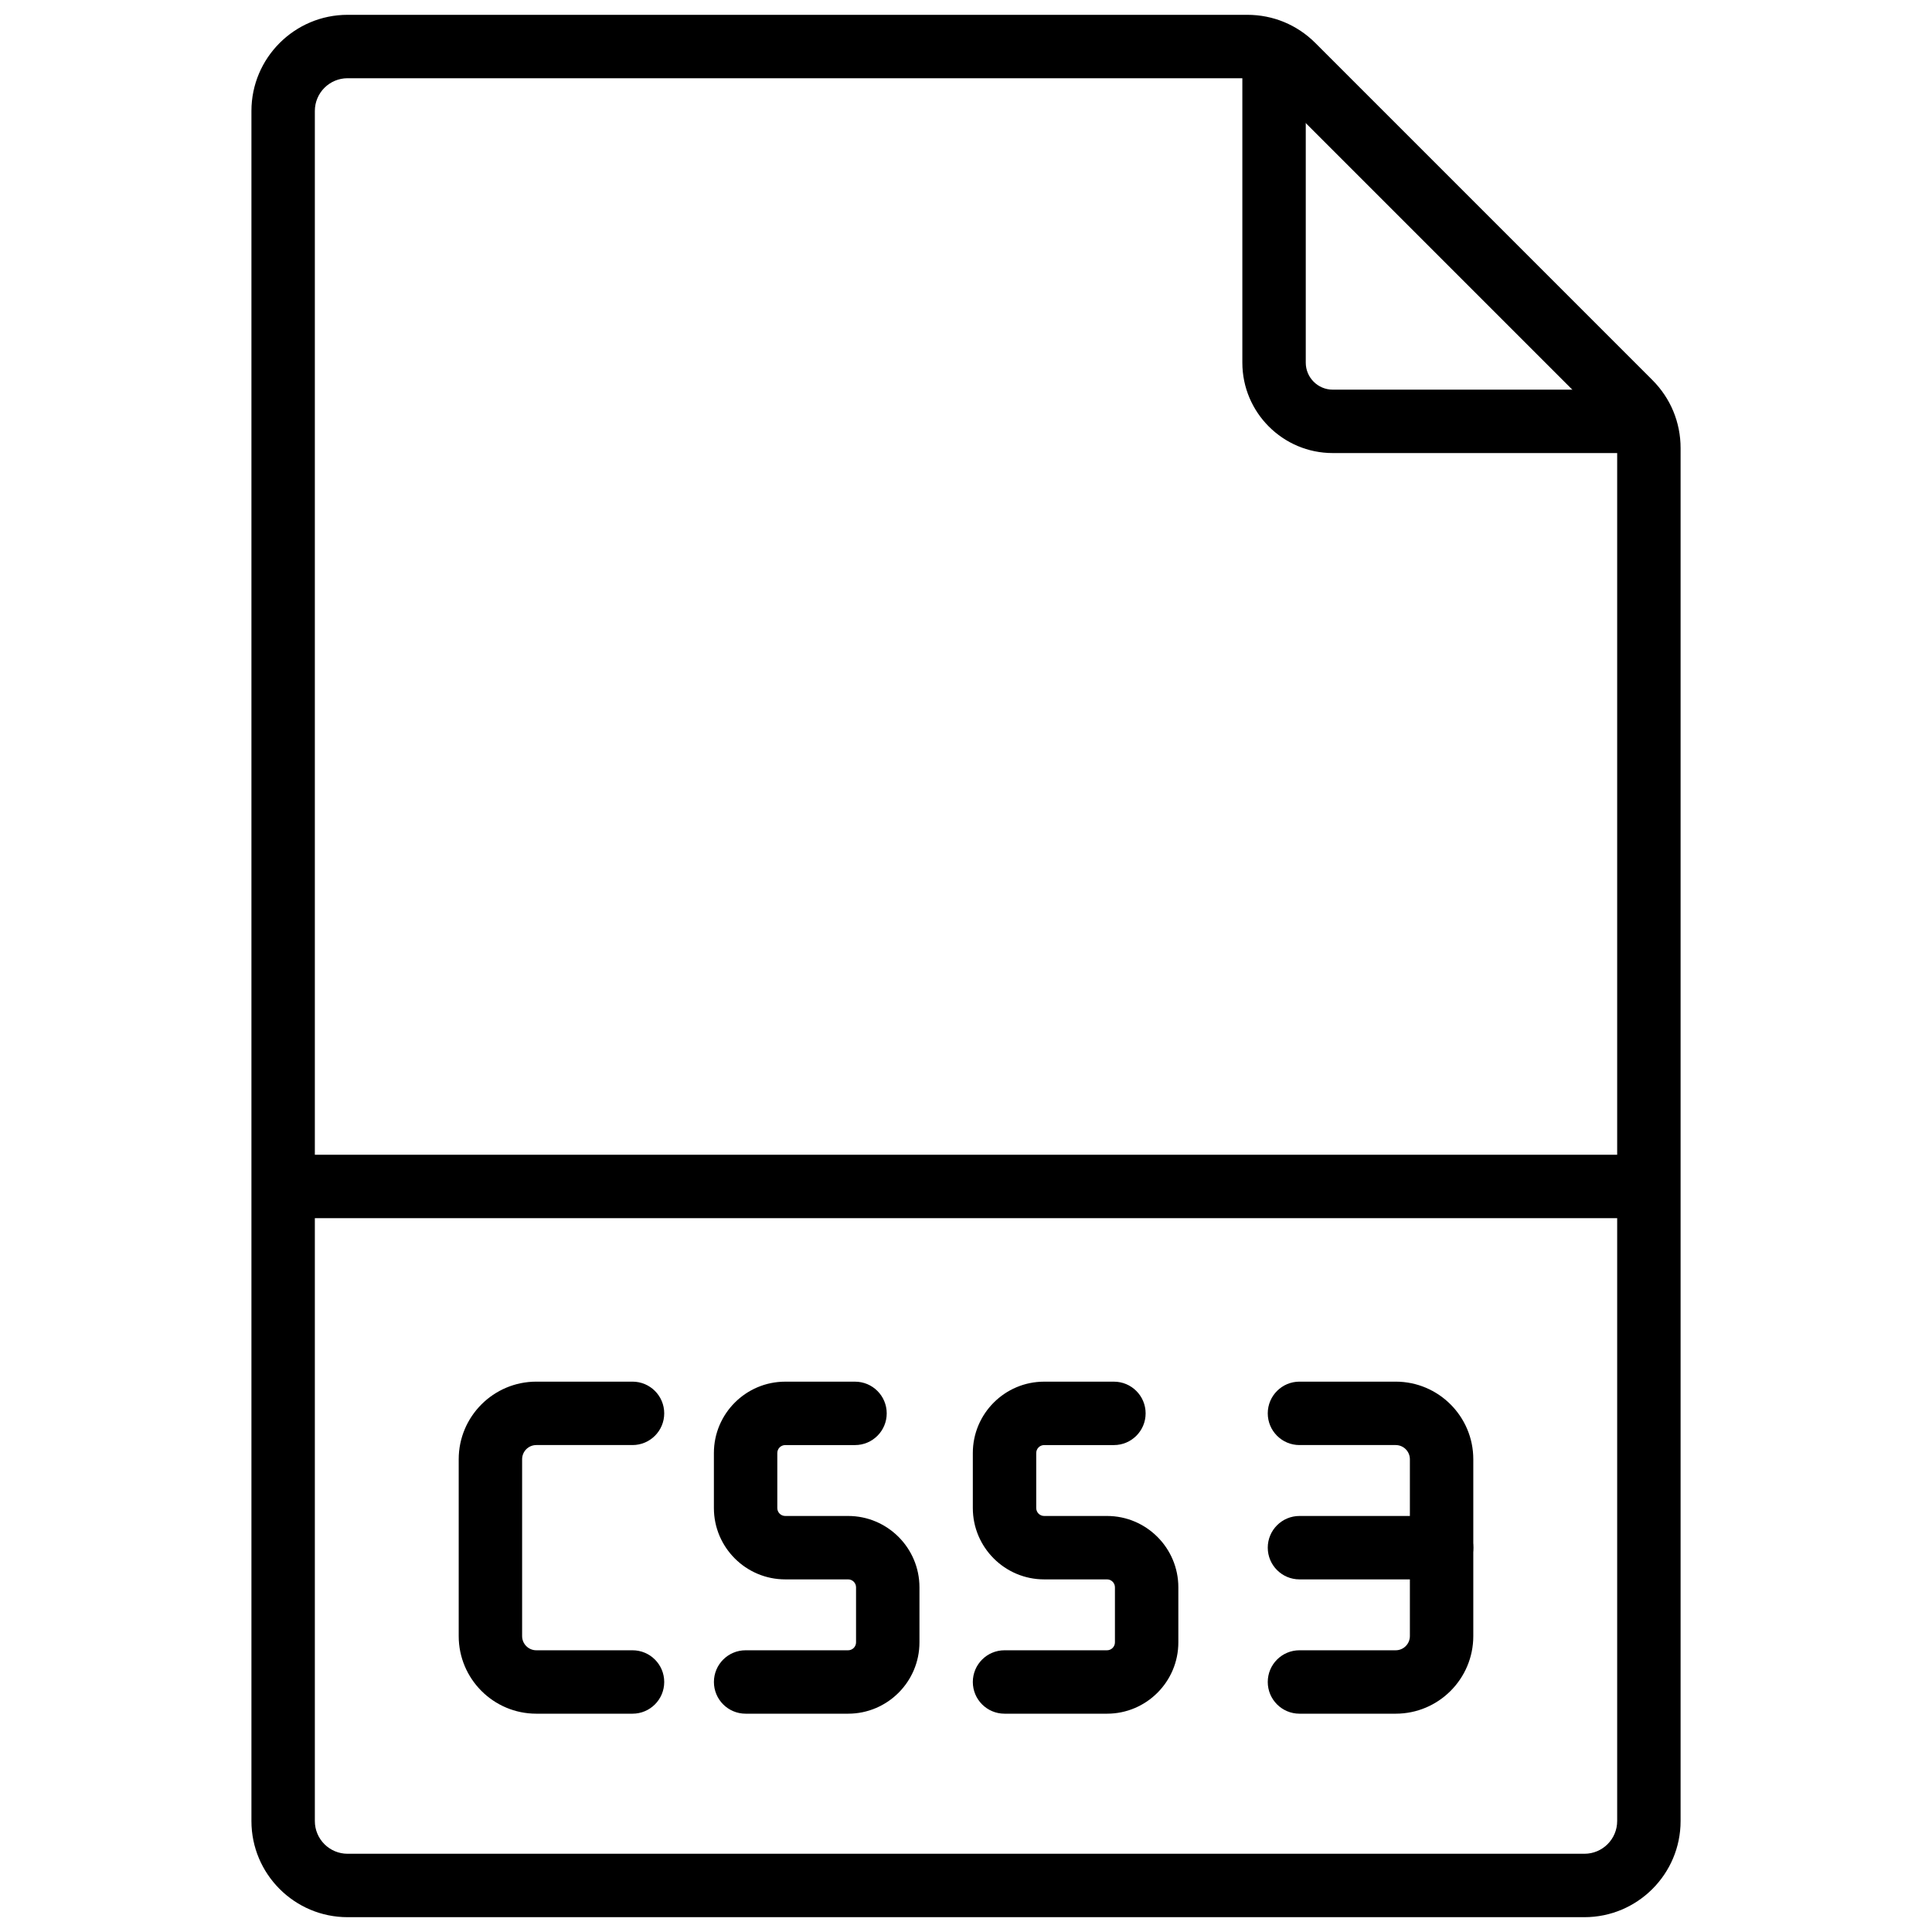 <svg xmlns="http://www.w3.org/2000/svg" xmlns:xlink="http://www.w3.org/1999/xlink" version="1.1" width="256" height="256" viewBox="0 0 256 256" xml:space="preserve">
<desc>Created with Fabric.js 1.7.22</desc>
<defs>
</defs>
<g transform="translate(128 128) scale(0.72 0.72)" style="">
	<g style="stroke: none; stroke-width: 0; stroke-dasharray: none; stroke-linecap: butt; stroke-linejoin: miter; stroke-miterlimit: 10; fill: none; fill-rule: nonzero; opacity: 1;" transform="translate(-175.05 -175.05) scale(3.89 3.89)" >
	<path d="M 77.307 20.733 H 62.35 c -2.358 0 -4.276 -1.919 -4.276 -4.277 V 1.5 h 3 v 14.956 c 0 0.704 0.572 1.277 1.276 1.277 h 14.957 V 20.733 z" style="stroke: none; stroke-width: 1; stroke-dasharray: none; stroke-linecap: butt; stroke-linejoin: miter; stroke-miterlimit: 10; fill: rgb(0,0,0); fill-rule: nonzero; opacity: 1;" transform=" matrix(1 0 0 1 0 0) " stroke-linecap="round" />
	<path d="M 74.258 90 H 15.742 c -2.508 0 -4.548 -2.04 -4.548 -4.548 V 4.548 C 11.194 2.04 13.234 0 15.742 0 h 42.569 c 1.215 0 2.357 0.473 3.216 1.332 L 77.474 17.28 c 0.859 0.858 1.333 2.001 1.333 3.216 v 64.957 C 78.807 87.96 76.766 90 74.258 90 z M 15.742 3 c -0.854 0 -1.548 0.694 -1.548 1.548 v 80.904 c 0 0.854 0.694 1.548 1.548 1.548 h 58.516 c 0.854 0 1.549 -0.694 1.549 -1.548 V 20.496 c 0 -0.413 -0.161 -0.802 -0.454 -1.094 L 59.405 3.453 C 59.117 3.165 58.718 3 58.311 3 H 15.742 z" style="stroke: none; stroke-width: 1; stroke-dasharray: none; stroke-linecap: butt; stroke-linejoin: miter; stroke-miterlimit: 10; fill: rgb(0,0,0); fill-rule: nonzero; opacity: 1;" transform=" matrix(1 0 0 1 0 0) " stroke-linecap="round" />
	<rect x="12.69" y="53.93" rx="0" ry="0" width="64.61" height="3" style="stroke: none; stroke-width: 1; stroke-dasharray: none; stroke-linecap: butt; stroke-linejoin: miter; stroke-miterlimit: 10; fill: rgb(0,0,0); fill-rule: nonzero; opacity: 1;" transform=" matrix(1 0 0 1 0 0) "/>
	<path d="M 29.223 80.373 h -4.552 c -2.024 0 -3.671 -1.646 -3.671 -3.671 v -8.367 c 0 -2.024 1.647 -3.671 3.671 -3.671 h 4.552 c 0.829 0 1.5 0.672 1.5 1.5 s -0.671 1.5 -1.5 1.5 h -4.552 c -0.37 0 -0.671 0.301 -0.671 0.671 v 8.367 c 0 0.37 0.301 0.671 0.671 0.671 h 4.552 c 0.829 0 1.5 0.672 1.5 1.5 S 30.052 80.373 29.223 80.373 z" style="stroke: none; stroke-width: 1; stroke-dasharray: none; stroke-linecap: butt; stroke-linejoin: miter; stroke-miterlimit: 10; fill: rgb(0,0,0); fill-rule: nonzero; opacity: 1;" transform=" matrix(1 0 0 1 0 0) " stroke-linecap="round" />
	<path d="M 39.423 80.373 h -4.849 c -0.829 0 -1.5 -0.672 -1.5 -1.5 s 0.671 -1.5 1.5 -1.5 h 4.849 c 0.207 0 0.375 -0.168 0.375 -0.374 v -2.605 c 0 -0.207 -0.168 -0.375 -0.375 -0.375 h -2.975 c -1.861 0 -3.375 -1.514 -3.375 -3.374 v -2.605 c 0 -1.861 1.514 -3.375 3.375 -3.375 h 3.301 c 0.829 0 1.5 0.672 1.5 1.5 s -0.671 1.5 -1.5 1.5 h -3.301 c -0.207 0 -0.375 0.168 -0.375 0.375 v 2.605 c 0 0.206 0.168 0.374 0.375 0.374 h 2.975 c 1.861 0 3.375 1.514 3.375 3.375 v 2.605 C 42.798 78.859 41.284 80.373 39.423 80.373 z" style="stroke: none; stroke-width: 1; stroke-dasharray: none; stroke-linecap: butt; stroke-linejoin: miter; stroke-miterlimit: 10; fill: rgb(0,0,0); fill-rule: nonzero; opacity: 1;" transform=" matrix(1 0 0 1 0 0) " stroke-linecap="round" />
	<path d="M 51.672 80.373 h -4.849 c -0.829 0 -1.5 -0.672 -1.5 -1.5 s 0.671 -1.5 1.5 -1.5 h 4.849 c 0.206 0 0.374 -0.168 0.374 -0.374 v -2.605 c 0 -0.207 -0.168 -0.375 -0.374 -0.375 h -2.975 c -1.86 0 -3.374 -1.514 -3.374 -3.374 v -2.605 c 0 -1.861 1.514 -3.375 3.374 -3.375 h 3.301 c 0.828 0 1.5 0.672 1.5 1.5 s -0.672 1.5 -1.5 1.5 h -3.301 c -0.206 0 -0.374 0.168 -0.374 0.375 v 2.605 c 0 0.206 0.168 0.374 0.374 0.374 h 2.975 c 1.86 0 3.374 1.514 3.374 3.375 v 2.605 C 55.046 78.859 53.532 80.373 51.672 80.373 z" style="stroke: none; stroke-width: 1; stroke-dasharray: none; stroke-linecap: butt; stroke-linejoin: miter; stroke-miterlimit: 10; fill: rgb(0,0,0); fill-rule: nonzero; opacity: 1;" transform=" matrix(1 0 0 1 0 0) " stroke-linecap="round" />
	<path d="M 65.329 80.373 h -4.553 c -0.828 0 -1.5 -0.672 -1.5 -1.5 s 0.672 -1.5 1.5 -1.5 h 4.553 c 0.37 0 0.671 -0.301 0.671 -0.671 v -8.367 c 0 -0.37 -0.301 -0.671 -0.671 -0.671 h -4.553 c -0.828 0 -1.5 -0.672 -1.5 -1.5 s 0.672 -1.5 1.5 -1.5 h 4.553 c 2.024 0 3.671 1.646 3.671 3.671 v 8.367 C 69 78.727 67.354 80.373 65.329 80.373 z" style="stroke: none; stroke-width: 1; stroke-dasharray: none; stroke-linecap: butt; stroke-linejoin: miter; stroke-miterlimit: 10; fill: rgb(0,0,0); fill-rule: nonzero; opacity: 1;" transform=" matrix(1 0 0 1 0 0) " stroke-linecap="round" />
	<path d="M 67.5 74.019 h -6.724 c -0.828 0 -1.5 -0.672 -1.5 -1.5 s 0.672 -1.5 1.5 -1.5 H 67.5 c 0.828 0 1.5 0.672 1.5 1.5 S 68.328 74.019 67.5 74.019 z" style="stroke: none; stroke-width: 1; stroke-dasharray: none; stroke-linecap: butt; stroke-linejoin: miter; stroke-miterlimit: 10; fill: rgb(0,0,0); fill-rule: nonzero; opacity: 1;" transform=" matrix(1 0 0 1 0 0) " stroke-linecap="round" />
</g>
</g>
</svg>